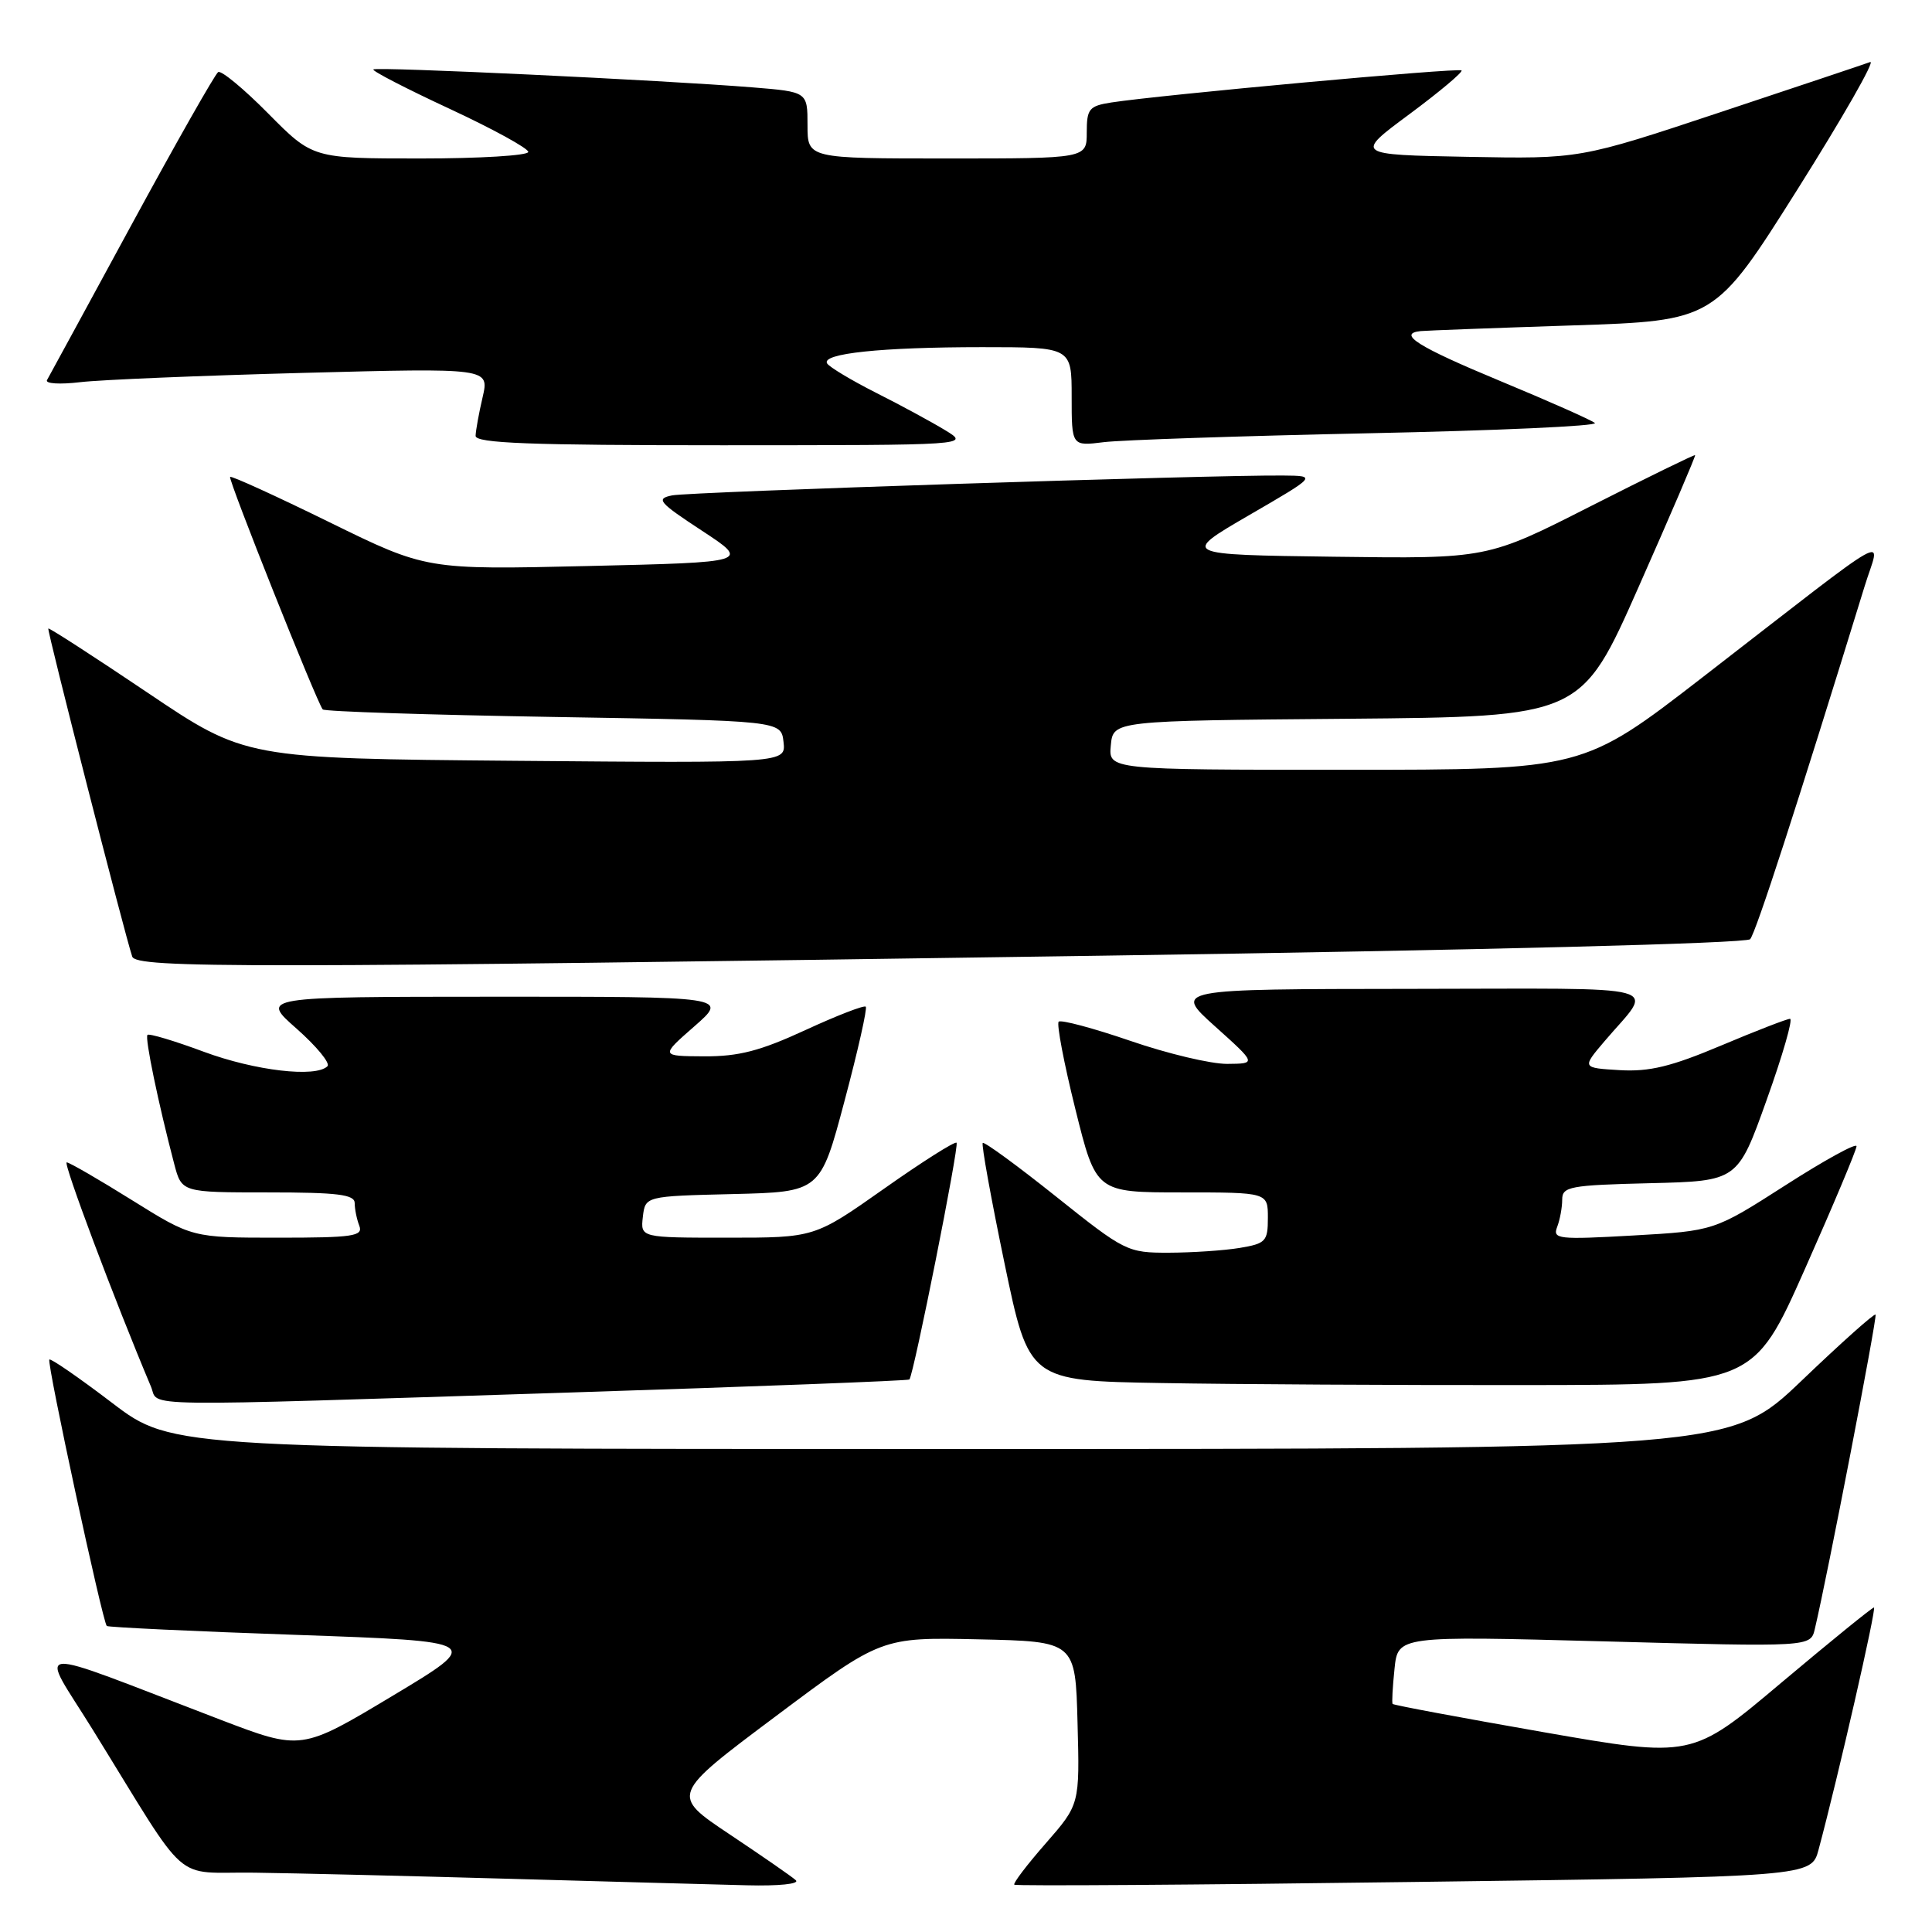 <?xml version="1.0" encoding="UTF-8" standalone="no"?>
<!DOCTYPE svg PUBLIC "-//W3C//DTD SVG 1.1//EN" "http://www.w3.org/Graphics/SVG/1.1/DTD/svg11.dtd" >
<svg xmlns="http://www.w3.org/2000/svg" xmlns:xlink="http://www.w3.org/1999/xlink" version="1.1" viewBox="0 0 256 256">
 <g >
 <path fill="currentColor"
d=" M 105.45 249.14 C 104.93 248.66 100.98 245.93 96.68 243.06 C 88.86 237.84 88.86 237.84 102.82 227.39 C 116.78 216.94 116.78 216.94 129.64 217.22 C 142.50 217.50 142.50 217.50 142.78 228.30 C 143.07 239.10 143.07 239.10 138.57 244.25 C 136.09 247.08 134.21 249.55 134.40 249.73 C 134.58 249.92 158.42 249.76 187.37 249.37 C 240.01 248.68 240.01 248.68 240.97 245.09 C 243.56 235.44 248.69 213.00 248.31 213.00 C 248.07 213.00 242.55 217.49 236.03 222.97 C 224.19 232.95 224.19 232.95 204.46 229.51 C 193.61 227.61 184.64 225.94 184.53 225.78 C 184.41 225.63 184.53 223.53 184.78 221.13 C 185.23 216.76 185.23 216.76 212.57 217.49 C 239.91 218.23 239.91 218.23 240.47 215.86 C 242.12 208.93 248.78 174.45 248.52 174.19 C 248.35 174.01 243.94 177.95 238.73 182.94 C 229.25 192.00 229.25 192.00 126.06 192.00 C 22.88 192.00 22.88 192.00 14.87 185.90 C 10.47 182.55 6.72 179.96 6.54 180.15 C 6.17 180.54 13.60 214.95 14.15 215.45 C 14.34 215.62 25.65 216.16 39.27 216.63 C 64.03 217.50 64.03 217.50 51.98 224.73 C 39.92 231.96 39.92 231.96 29.21 227.87 C 3.05 217.86 5.17 217.68 12.33 229.26 C 25.38 250.37 22.67 247.98 33.76 248.14 C 39.12 248.21 54.30 248.58 67.50 248.95 C 80.70 249.32 94.85 249.71 98.95 249.81 C 103.19 249.92 105.99 249.63 105.45 249.14 Z  M 75.37 184.52 C 100.05 183.73 120.36 182.95 120.50 182.79 C 121.08 182.12 127.12 151.79 126.75 151.42 C 126.53 151.20 122.20 153.94 117.14 157.51 C 107.93 164.00 107.93 164.00 96.40 164.00 C 84.87 164.00 84.87 164.00 85.18 161.25 C 85.50 158.50 85.50 158.50 97.10 158.22 C 108.70 157.94 108.70 157.94 111.91 145.86 C 113.68 139.22 114.94 133.61 114.72 133.39 C 114.50 133.17 110.90 134.56 106.72 136.49 C 100.74 139.25 97.90 139.99 93.32 139.97 C 87.50 139.94 87.50 139.94 92.00 136.00 C 96.50 132.06 96.50 132.06 65.50 132.07 C 34.50 132.08 34.50 132.08 39.31 136.31 C 41.95 138.65 43.79 140.88 43.39 141.28 C 41.85 142.82 33.80 141.88 27.02 139.37 C 23.12 137.92 19.75 136.91 19.54 137.13 C 19.17 137.49 20.98 146.22 23.09 154.25 C 24.08 158.00 24.08 158.00 35.54 158.00 C 44.77 158.00 47.00 158.28 47.00 159.42 C 47.00 160.20 47.27 161.55 47.61 162.42 C 48.14 163.80 46.80 164.00 36.84 164.00 C 25.47 164.00 25.47 164.00 17.48 159.02 C 13.09 156.28 9.20 154.03 8.84 154.02 C 8.31 154.00 15.18 172.30 20.01 183.75 C 21.15 186.47 16.52 186.40 75.37 184.52 Z  M 239.17 168.13 C 242.93 159.67 246.00 152.36 246.00 151.88 C 246.00 151.40 241.76 153.73 236.57 157.06 C 227.14 163.10 227.14 163.10 216.40 163.71 C 206.47 164.27 205.71 164.19 206.33 162.58 C 206.70 161.62 207.00 159.99 207.00 158.95 C 207.00 157.23 208.00 157.04 218.63 156.78 C 230.25 156.50 230.25 156.50 234.09 145.75 C 236.21 139.84 237.60 135.00 237.19 135.00 C 236.78 135.00 232.66 136.60 228.03 138.55 C 221.44 141.33 218.55 142.03 214.62 141.80 C 209.61 141.50 209.61 141.50 212.58 138.00 C 219.17 130.24 221.98 131.00 186.87 131.03 C 155.50 131.06 155.50 131.06 161.00 136.00 C 166.50 140.94 166.50 140.94 162.62 140.97 C 160.48 140.99 154.71 139.62 149.78 137.92 C 144.85 136.23 140.58 135.09 140.28 135.38 C 139.99 135.68 140.98 140.89 142.49 146.96 C 145.23 158.00 145.23 158.00 156.61 158.00 C 168.00 158.00 168.00 158.00 168.00 161.37 C 168.00 164.49 167.72 164.78 164.25 165.36 C 162.19 165.70 157.97 165.98 154.88 165.99 C 149.39 166.00 149.05 165.83 139.92 158.54 C 134.78 154.44 130.42 151.25 130.22 151.45 C 130.02 151.64 131.32 158.81 133.10 167.38 C 136.34 182.96 136.34 182.96 153.92 183.26 C 163.59 183.43 185.19 183.55 201.92 183.53 C 232.34 183.50 232.34 183.50 239.17 168.13 Z  M 146.25 126.63 C 196.43 125.90 231.37 125.00 231.90 124.45 C 232.64 123.65 238.04 107.02 247.07 77.69 C 249.14 70.95 251.89 69.40 225.63 89.72 C 209.75 102.00 209.75 102.00 178.31 102.00 C 146.87 102.00 146.87 102.00 147.19 98.75 C 147.50 95.50 147.50 95.50 178.51 95.24 C 209.52 94.97 209.52 94.97 217.14 77.74 C 221.34 68.26 224.70 60.42 224.61 60.31 C 224.53 60.21 218.29 63.26 210.76 67.08 C 197.07 74.04 197.07 74.04 176.78 73.77 C 156.50 73.50 156.50 73.50 165.50 68.27 C 174.50 63.05 174.50 63.05 170.00 63.01 C 160.54 62.92 91.38 65.17 89.07 65.64 C 86.87 66.08 87.25 66.54 93.01 70.32 C 99.38 74.50 99.38 74.50 77.94 75.00 C 56.50 75.50 56.50 75.50 43.64 69.19 C 36.57 65.72 30.65 63.02 30.49 63.19 C 30.19 63.49 41.95 92.98 42.76 94.00 C 42.98 94.28 56.74 94.72 73.33 95.00 C 103.50 95.50 103.50 95.50 103.82 98.31 C 104.14 101.12 104.14 101.12 68.32 100.81 C 32.50 100.50 32.50 100.50 19.55 91.78 C 12.43 86.99 6.51 83.16 6.40 83.28 C 6.21 83.48 16.53 123.83 17.52 126.75 C 18.04 128.31 32.49 128.30 146.25 126.63 Z  M 125.25 57.01 C 123.46 55.92 119.33 53.68 116.07 52.04 C 112.81 50.39 109.90 48.64 109.60 48.16 C 108.78 46.84 116.76 46.00 130.14 46.00 C 142.00 46.00 142.00 46.00 142.00 52.56 C 142.00 59.12 142.00 59.12 146.25 58.59 C 148.59 58.30 164.37 57.77 181.33 57.41 C 198.29 57.06 211.79 56.45 211.33 56.05 C 210.87 55.66 205.21 53.15 198.75 50.47 C 187.89 45.96 185.08 44.20 188.25 43.87 C 188.94 43.80 197.98 43.46 208.35 43.12 C 227.20 42.50 227.20 42.50 238.16 25.12 C 244.18 15.56 248.53 7.96 247.81 8.22 C 247.09 8.49 238.14 11.48 227.92 14.88 C 209.33 21.06 209.33 21.06 194.42 20.78 C 179.50 20.50 179.50 20.50 186.78 15.11 C 190.78 12.14 193.87 9.54 193.66 9.33 C 193.28 8.95 153.70 12.58 147.25 13.58 C 144.31 14.04 144.00 14.42 144.00 17.55 C 144.00 21.00 144.00 21.00 125.50 21.00 C 107.00 21.00 107.00 21.00 107.00 16.59 C 107.00 12.17 107.00 12.17 99.75 11.58 C 87.90 10.62 49.85 8.82 49.47 9.20 C 49.27 9.39 53.81 11.74 59.56 14.41 C 65.30 17.08 70.00 19.66 70.00 20.13 C 70.00 20.61 63.57 21.00 55.72 21.00 C 41.44 21.00 41.44 21.00 35.55 15.05 C 32.31 11.77 29.32 9.30 28.91 9.55 C 28.50 9.81 23.34 18.90 17.44 29.76 C 11.54 40.62 6.50 49.89 6.23 50.36 C 5.96 50.84 7.94 50.96 10.62 50.64 C 13.30 50.32 26.60 49.77 40.17 49.41 C 64.84 48.76 64.84 48.76 63.95 52.63 C 63.45 54.76 63.04 57.06 63.02 57.75 C 63.01 58.73 70.20 59.00 95.75 59.00 C 128.50 58.99 128.50 58.99 125.25 57.01 Z "/>
</g>
</svg>